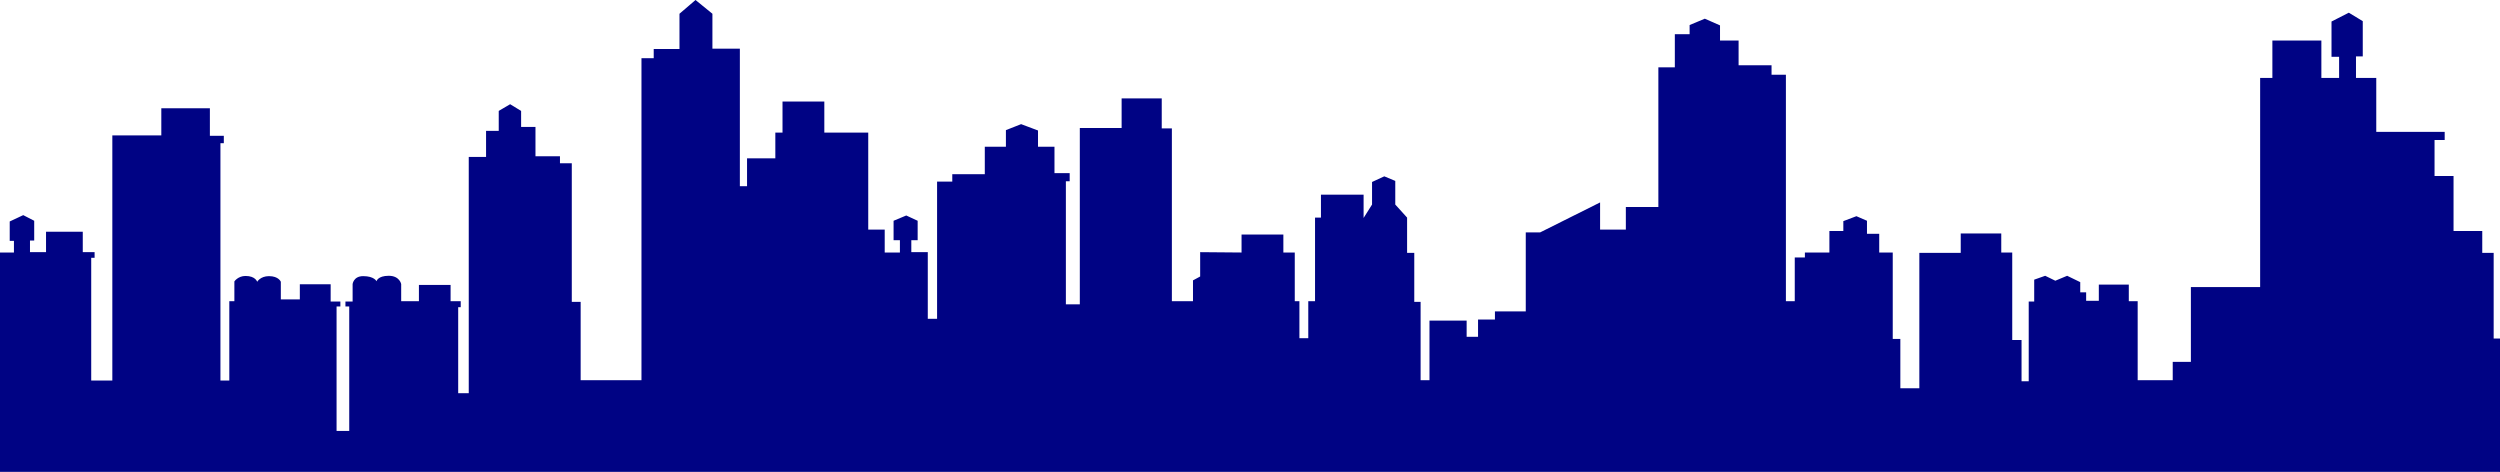 <svg width="1440" height="272" viewBox="0 0 1440 272" fill="none" xmlns="http://www.w3.org/2000/svg">
<path d="M1440 272V195.011H1436.35V145.649H1429.78V133.055H1413.24V101.365H1402.3V80.645H1408.14V75.973H1368.73V44.893H1357.05V32.502H1360.95V12.188L1352.92 7.313L1342.95 12.391V32.705H1347.32V44.893H1337.11V23.361H1308.89V44.893H1301.84V165.353H1261.95V208.418H1251.49V218.981H1231.3V177.135V173.479H1226.19V163.931H1208.92V173.276H1201.62V168.4H1198.22V162.509L1190.68 158.853L1183.87 161.697L1178.03 158.853L1171.7 161.087V173.682H1168.54V219.591H1164.41V195.824H1159.05V145.446H1152.73V134.476H1129.38V145.649H1105.54V223.653H1094.6V195.214H1090.22V145.446H1082.43V134.68H1075.38V127.164L1069.3 124.523L1061.76 127.367V133.055H1053.73V145.446H1039.62V148.29H1033.78V173.479H1028.68V43.065H1020.41V37.58H1001.43V23.361H990.73V14.626L981.974 10.766L973.217 14.423V19.704H964.703V38.799H955.217V119.241H936.487V132.242H921.649V116.6L887.109 133.867H878.839V179.37H861.082V184.042H851.352V193.996H844.785V184.651H823.379V218.981H818.271V173.885H814.622V145.649H810.487V125.335L803.677 117.819V104.209L797.352 101.568L790.298 104.819V117.819L785.433 125.538V112.131H760.866V125.335H757.46V173.479H753.568V194.808H748.46V173.479H745.785V145.446H739.217V135.086H715.134V145.446L691.296 145.243V159.259L687.161 161.494V173.479H674.999V73.942H669.161V56.675H646.053V73.739H621.972V175.307H613.945V104.412H616.134V99.74H607.378V84.505H597.891V75.161L588.161 71.504L579.405 74.957V84.505H567.242V100.35H548.513V104.615H539.756V183.636H534.405V145.243H524.918V138.336H528.567V127.164L521.999 124.117L514.702 127.164V138.336H518.351V145.446H509.594V132.242H500.107V76.379H474.81V58.503H450.729V76.379H446.594V91.208H430.297V107.256H426.162V28.033H410.351V7.922L400.621 0L391.378 7.922V28.236H376.54V33.518H369.486V218.981H334.459V173.885H329.351V94.052H322.54V89.99H308.432V73.129H300.162V63.887L293.837 60.028L287.27 63.887V75.364H279.973V90.396H270V226.497H263.919V176.932H265.378V173.479H259.54V164.134H241.297V173.479H231.081V163.627C231.081 163.627 230.23 158.853 223.906 158.853C217.582 158.853 216.852 162.001 216.852 162.001C216.852 162.001 215.636 159.056 209.189 159.056C203.594 159.056 203.108 163.627 203.108 163.627V173.682H198.973V176.526H201.162V248.233H193.865V176.526H196.054V173.682H190.459V163.728H172.702V172.463H161.757V162.306C161.757 162.306 160.54 159.056 154.946 159.056C149.96 159.056 148.135 162.306 148.135 162.306C148.135 162.306 147.162 158.954 141.447 158.954C137.068 158.954 135 162.103 135 162.103V173.479H132.081V219.184H126.973V82.474H128.919V78.208H120.892V62.363H92.919V78.004H64.703V219.184H52.541V148.493H54.486V145.243H47.676V133.461H26.514V145.243H17.27V138.539H19.703V127.164L13.378 123.913L5.595 127.57V138.742H8.027V145.446H0V271.797H1439.75" fill="#000384"/>
</svg>
